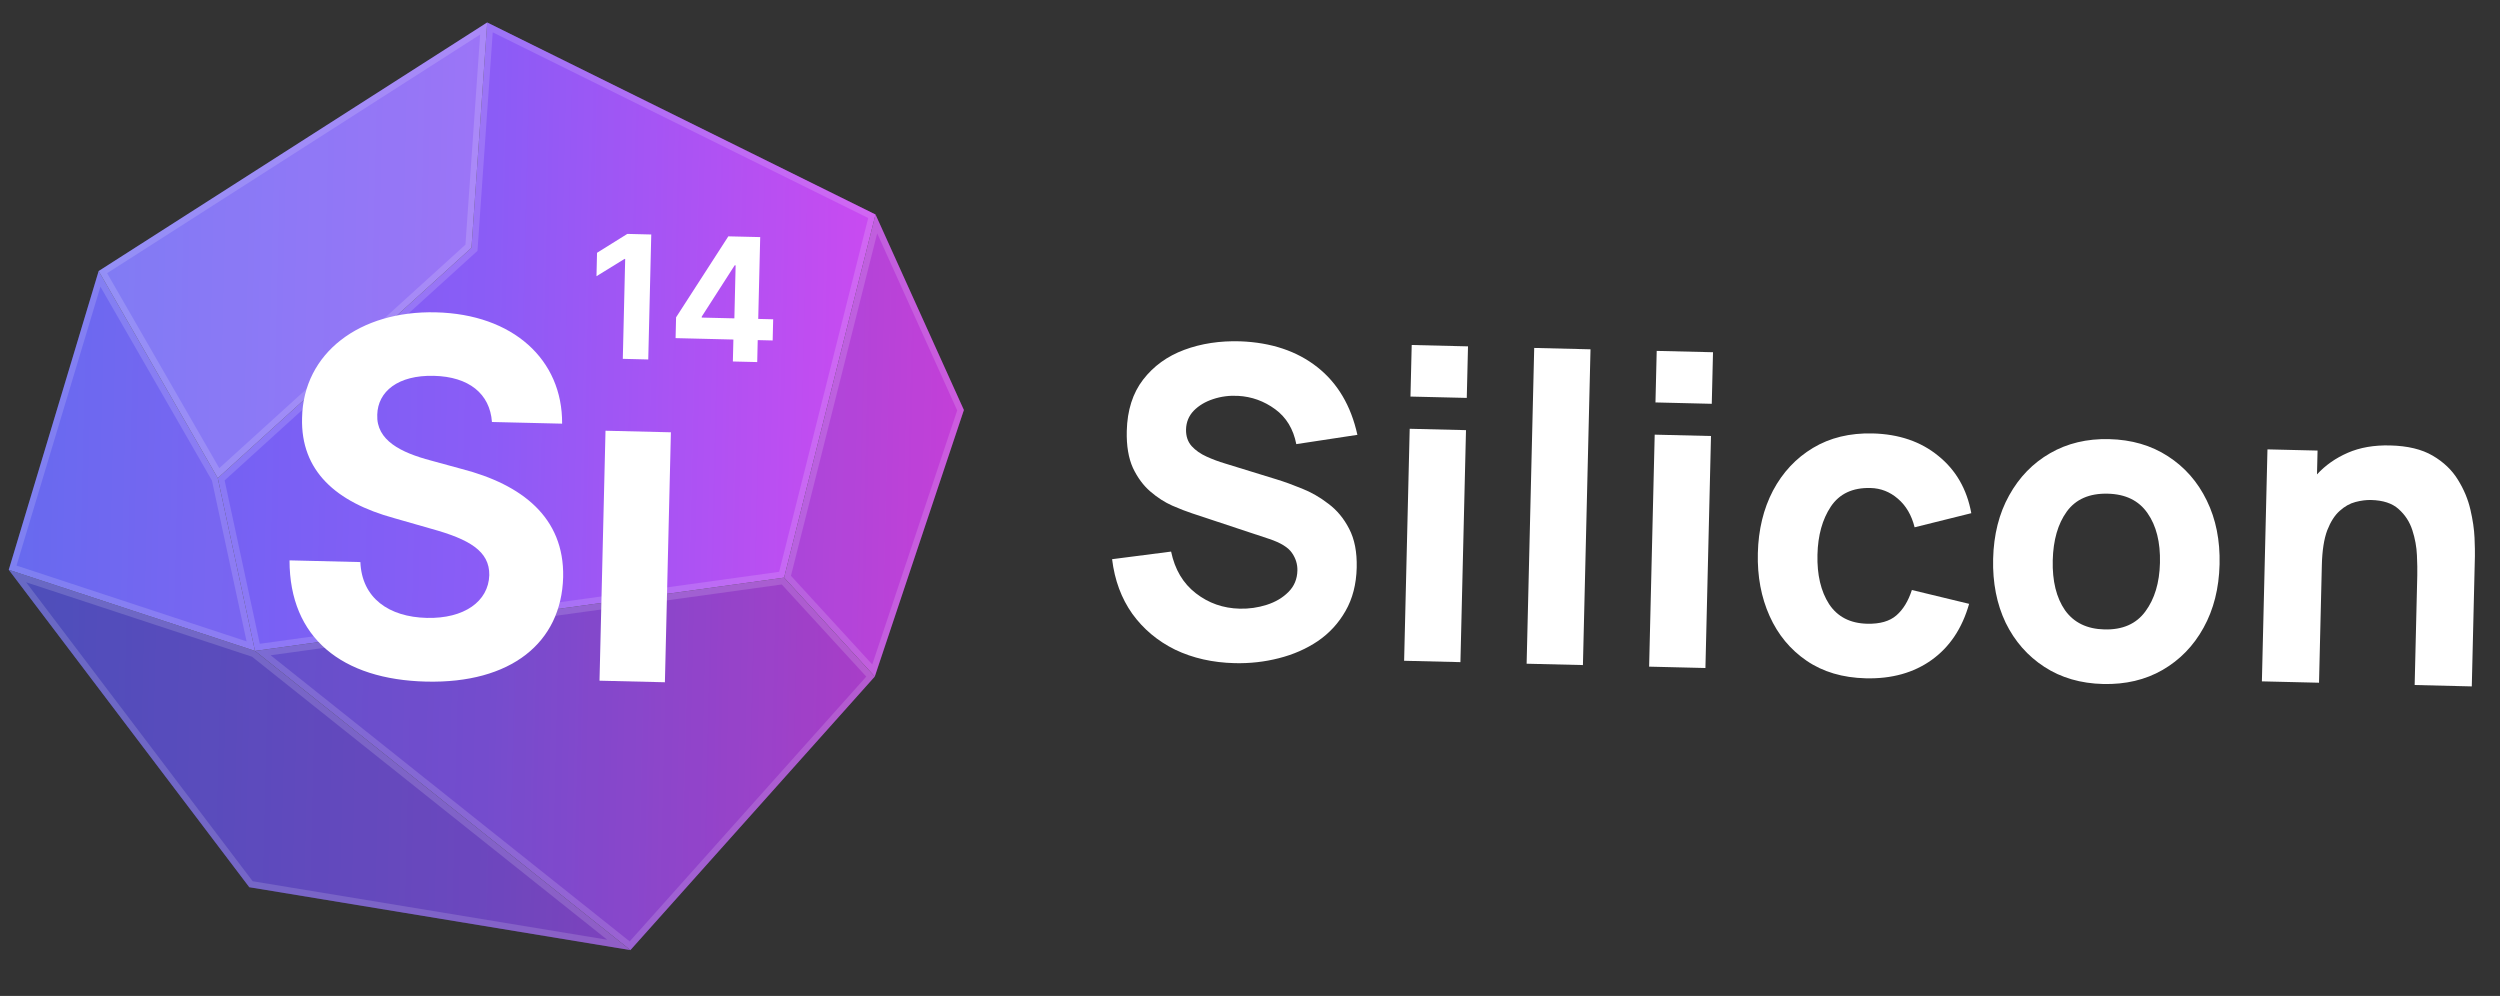 <svg width="123" height="49" viewBox="0 0 123 49" fill="none" xmlns="http://www.w3.org/2000/svg">
<rect x="0" y="0" width="123" height="49" fill="#333333" stroke="none"/>
<path d="M60.747 32.627C61.494 32.645 62.219 32.564 62.923 32.383C63.634 32.203 64.273 31.922 64.839 31.541C65.405 31.153 65.859 30.66 66.199 30.061C66.547 29.457 66.73 28.745 66.75 27.928C66.768 27.16 66.644 26.523 66.378 26.016C66.118 25.509 65.778 25.099 65.358 24.786C64.944 24.466 64.509 24.216 64.051 24.035C63.594 23.848 63.176 23.697 62.798 23.582L60.27 22.803C59.959 22.711 59.657 22.598 59.361 22.463C59.065 22.33 58.821 22.158 58.629 21.949C58.438 21.733 58.346 21.459 58.353 21.128C58.362 20.769 58.488 20.462 58.732 20.207C58.983 19.952 59.3 19.762 59.683 19.637C60.074 19.506 60.486 19.452 60.92 19.477C61.585 19.514 62.191 19.733 62.739 20.134C63.286 20.535 63.632 21.107 63.778 21.851L66.784 21.394C66.466 19.955 65.806 18.843 64.806 18.058C63.806 17.272 62.546 16.851 61.025 16.793C60.021 16.762 59.1 16.902 58.264 17.213C57.428 17.525 56.754 18.013 56.242 18.677C55.73 19.341 55.462 20.185 55.437 21.206C55.42 21.932 55.521 22.537 55.74 23.022C55.967 23.5 56.253 23.887 56.599 24.184C56.945 24.482 57.303 24.712 57.672 24.876C58.049 25.04 58.379 25.168 58.662 25.26L62.443 26.514C63.009 26.703 63.384 26.934 63.567 27.207C63.751 27.472 63.839 27.76 63.832 28.07C63.822 28.492 63.674 28.845 63.389 29.127C63.11 29.409 62.755 29.619 62.324 29.757C61.893 29.895 61.45 29.958 60.995 29.947C60.18 29.928 59.459 29.674 58.833 29.187C58.206 28.7 57.801 28.017 57.618 27.138L54.715 27.512C54.84 28.545 55.172 29.441 55.711 30.201C56.256 30.954 56.959 31.542 57.818 31.965C58.685 32.38 59.661 32.601 60.747 32.627Z" fill="white"/>
<path d="M69.395 19.511L72.165 19.577L72.226 17.041L69.456 16.974L69.395 19.511ZM69.083 32.51L71.853 32.577L72.127 21.163L69.357 21.096L69.083 32.51Z" fill="white"/>
<path d="M75.11 32.655L77.88 32.721L78.253 17.186L75.483 17.119L75.11 32.655Z" fill="white"/>
<path d="M81.449 19.8L84.219 19.867L84.28 17.33L81.51 17.264L81.449 19.8ZM81.137 32.799L83.907 32.866L84.181 21.452L81.411 21.385L81.137 32.799Z" fill="white"/>
<path d="M91.8 33.373C93.076 33.403 94.157 33.101 95.041 32.467C95.926 31.832 96.539 30.913 96.881 29.709L94.064 29.028C93.888 29.573 93.634 29.99 93.301 30.278C92.968 30.567 92.489 30.703 91.864 30.688C91.029 30.668 90.405 30.346 89.992 29.723C89.586 29.093 89.395 28.281 89.419 27.288C89.442 26.337 89.661 25.549 90.077 24.924C90.499 24.293 91.149 23.988 92.025 24.009C92.534 24.021 92.985 24.198 93.377 24.538C93.777 24.879 94.051 25.348 94.199 25.943L96.988 25.249C96.772 24.066 96.23 23.126 95.364 22.429C94.504 21.724 93.426 21.357 92.13 21.325C91.009 21.299 90.032 21.536 89.198 22.038C88.364 22.539 87.709 23.239 87.232 24.137C86.762 25.035 86.513 26.062 86.486 27.218C86.458 28.359 86.651 29.389 87.064 30.308C87.476 31.228 88.084 31.962 88.886 32.509C89.688 33.057 90.659 33.345 91.8 33.373Z" fill="white"/>
<path d="M103.478 33.653C104.578 33.679 105.551 33.449 106.398 32.962C107.253 32.467 107.925 31.775 108.415 30.884C108.912 29.987 109.175 28.946 109.203 27.763C109.231 26.586 109.022 25.541 108.575 24.628C108.129 23.708 107.491 22.981 106.661 22.446C105.838 21.912 104.874 21.631 103.767 21.605C102.681 21.579 101.714 21.809 100.867 22.297C100.019 22.784 99.347 23.476 98.85 24.374C98.353 25.264 98.091 26.305 98.062 27.495C98.034 28.672 98.24 29.72 98.679 30.64C99.126 31.553 99.761 32.277 100.584 32.811C101.406 33.346 102.371 33.626 103.478 33.653ZM103.542 30.968C102.68 30.948 102.032 30.633 101.598 30.023C101.172 29.406 100.97 28.587 100.995 27.566C101.019 26.572 101.249 25.774 101.684 25.171C102.127 24.561 102.8 24.267 103.703 24.289C104.578 24.31 105.23 24.629 105.656 25.245C106.09 25.862 106.295 26.678 106.27 27.692C106.247 28.672 106.007 29.47 105.55 30.086C105.101 30.696 104.432 30.99 103.542 30.968Z" fill="white"/>
<path d="M111.285 33.523L114.096 33.59L114.235 27.799C114.252 27.087 114.341 26.518 114.5 26.092C114.667 25.666 114.871 25.347 115.114 25.134C115.357 24.914 115.615 24.769 115.889 24.698C116.162 24.627 116.418 24.594 116.655 24.6C117.246 24.614 117.698 24.762 118.01 25.045C118.329 25.328 118.556 25.675 118.688 26.087C118.821 26.499 118.896 26.91 118.913 27.319C118.931 27.721 118.937 28.053 118.93 28.313L118.801 33.703L121.612 33.771L121.765 27.366C121.77 27.176 121.764 26.873 121.747 26.456C121.729 26.04 121.662 25.58 121.545 25.077C121.428 24.567 121.223 24.075 120.929 23.603C120.641 23.131 120.229 22.736 119.693 22.421C119.157 22.105 118.458 21.936 117.596 21.916C116.802 21.896 116.106 22.017 115.509 22.278C114.912 22.538 114.407 22.893 113.996 23.341L114.024 22.168L111.559 22.109L111.285 33.523Z" fill="white"/>
<path d="M10.714 23.522L4.854 13.335L23.97 1.105L23.196 12.19L10.714 23.522Z" fill="url(#paint0_linear_3520_7548)"/>
<path d="M23.196 12.19L23.97 1.105L43.075 10.552L38.577 28.42L12.545 32.026L10.714 23.522L23.196 12.19Z" fill="url(#paint1_linear_3520_7548)"/>
<path d="M31.015 46.744L12.545 32.026L38.577 28.42L43.039 33.286L31.015 46.744Z" fill="url(#paint2_linear_3520_7548)"/>
<path d="M38.577 28.42L43.039 33.286L47.423 20.173L43.075 10.552L38.577 28.42Z" fill="url(#paint3_linear_3520_7548)"/>
<path d="M12.545 32.026L31.015 46.744L12.266 43.651L0.431 28.034L12.545 32.026Z" fill="url(#paint4_linear_3520_7548)"/>
<path d="M4.854 13.335L0.431 28.034L12.545 32.026L10.714 23.522L4.854 13.335Z" fill="url(#paint5_linear_3520_7548)"/>
<path d="M31.015 46.744L12.545 32.026L38.577 28.42L43.039 33.286L31.015 46.744Z" fill="black" fill-opacity="0.17"/>
<path d="M38.576 28.421L43.038 33.286L47.423 20.173L43.075 10.552L38.576 28.421Z" fill="black" fill-opacity="0.1"/>
<path d="M12.545 32.026L31.015 46.744L12.266 43.651L0.431 28.034L12.545 32.026Z" fill="black" fill-opacity="0.23"/>
<path d="M4.854 13.335L0.431 28.034L12.545 32.026L10.714 23.522L4.854 13.335Z" fill="#C0C0C0" fill-opacity="0.05"/>
<path d="M10.714 23.522L4.854 13.335L23.97 1.105L23.196 12.19L10.714 23.522Z" fill="white" fill-opacity="0.15"/>
<path fill-rule="evenodd" clip-rule="evenodd" d="M10.714 23.522L23.196 12.19L23.97 1.105L4.854 13.335L10.714 23.522ZM10.789 23.033L22.9 12.037L23.623 1.699L5.27 13.441L10.789 23.033Z" fill="white" fill-opacity="0.15"/>
<path fill-rule="evenodd" clip-rule="evenodd" d="M23.491 12.342L11.052 23.636L12.782 31.673L38.334 28.134L42.716 10.726L24.242 1.591L23.491 12.342ZM23.196 12.19L10.714 23.522L12.545 32.026L38.577 28.42L43.075 10.552L23.97 1.105L23.196 12.19Z" fill="white" fill-opacity="0.15"/>
<path fill-rule="evenodd" clip-rule="evenodd" d="M30.98 46.317L42.62 33.289L38.463 28.756L13.315 32.239L30.98 46.317ZM31.015 46.744L43.039 33.286L38.577 28.42L12.545 32.026L31.015 46.744Z" fill="white" fill-opacity="0.15"/>
<path fill-rule="evenodd" clip-rule="evenodd" d="M43.039 33.286L47.423 20.173L43.075 10.552L38.577 28.42L43.039 33.286ZM38.915 28.329L42.915 32.691L47.094 20.192L43.157 11.479L38.915 28.329Z" fill="white" fill-opacity="0.15"/>
<path fill-rule="evenodd" clip-rule="evenodd" d="M12.401 32.311L1.286 28.648L12.432 43.357L29.873 46.235L12.401 32.311ZM12.545 32.026L0.431 28.034L12.266 43.651L31.015 46.744L12.545 32.026Z" fill="white" fill-opacity="0.15"/>
<path fill-rule="evenodd" clip-rule="evenodd" d="M0.813 27.827L12.131 31.556L10.427 23.641L4.941 14.106L0.813 27.827ZM0.431 28.034L12.545 32.026L10.714 23.522L4.854 13.335L0.431 28.034Z" fill="white" fill-opacity="0.15"/>
<path d="M24.204 20.762L27.656 20.844C27.681 17.693 25.238 15.457 21.445 15.367C17.711 15.277 14.923 17.352 14.862 20.563C14.791 23.17 16.527 24.706 19.388 25.491L21.231 26.019C23.075 26.53 24.093 27.107 24.073 28.298C24.033 29.593 22.831 30.445 21.001 30.401C19.13 30.356 17.804 29.426 17.73 27.654L14.245 27.57C14.244 31.396 16.834 33.436 20.968 33.535C25.127 33.635 27.622 31.631 27.707 28.394C27.77 25.451 25.67 23.837 22.725 23.075L21.204 22.659C19.732 22.269 18.506 21.67 18.561 20.402C18.589 19.262 19.582 18.448 21.345 18.491C23.067 18.532 24.104 19.369 24.204 20.762Z" fill="white"/>
<path d="M33.008 21.269L29.791 21.192L29.496 33.49L32.713 33.567L33.008 21.269Z" fill="white"/>
<path d="M32.042 11.537L30.864 11.508L29.374 12.437L29.347 13.59L30.725 12.74L30.759 12.741L30.642 17.655L31.894 17.686L32.042 11.537Z" fill="white"/>
<path d="M33.239 16.636L36.083 16.705L36.057 17.785L37.255 17.814L37.28 16.733L38.015 16.751L38.04 15.709L37.305 15.691L37.402 11.665L35.834 11.628L33.263 15.613L33.239 16.636ZM36.131 15.663L34.525 15.625L34.526 15.577L36.147 13.053L36.193 13.054L36.131 15.663Z" fill="white"/>
<defs>
<linearGradient id="paint0_linear_3520_7548" x1="0.543" y1="23.387" x2="47.319" y2="24.509" gradientUnits="userSpaceOnUse">
<stop stop-color="#6366F1"/>
<stop offset="0.5" stop-color="#8B5CF6"/>
<stop offset="1" stop-color="#D946EF"/>
</linearGradient>
<linearGradient id="paint1_linear_3520_7548" x1="0.543" y1="23.387" x2="47.319" y2="24.509" gradientUnits="userSpaceOnUse">
<stop stop-color="#6366F1"/>
<stop offset="0.5" stop-color="#8B5CF6"/>
<stop offset="1" stop-color="#D946EF"/>
</linearGradient>
<linearGradient id="paint2_linear_3520_7548" x1="0.543" y1="23.387" x2="47.319" y2="24.509" gradientUnits="userSpaceOnUse">
<stop stop-color="#6366F1"/>
<stop offset="0.5" stop-color="#8B5CF6"/>
<stop offset="1" stop-color="#D946EF"/>
</linearGradient>
<linearGradient id="paint3_linear_3520_7548" x1="0.543" y1="23.387" x2="47.319" y2="24.509" gradientUnits="userSpaceOnUse">
<stop stop-color="#6366F1"/>
<stop offset="0.5" stop-color="#8B5CF6"/>
<stop offset="1" stop-color="#D946EF"/>
</linearGradient>
<linearGradient id="paint4_linear_3520_7548" x1="0.543" y1="23.387" x2="47.319" y2="24.509" gradientUnits="userSpaceOnUse">
<stop stop-color="#6366F1"/>
<stop offset="0.5" stop-color="#8B5CF6"/>
<stop offset="1" stop-color="#D946EF"/>
</linearGradient>
<linearGradient id="paint5_linear_3520_7548" x1="0.543" y1="23.387" x2="47.319" y2="24.509" gradientUnits="userSpaceOnUse">
<stop stop-color="#6366F1"/>
<stop offset="0.5" stop-color="#8B5CF6"/>
<stop offset="1" stop-color="#D946EF"/>
</linearGradient>
</defs>
</svg>
